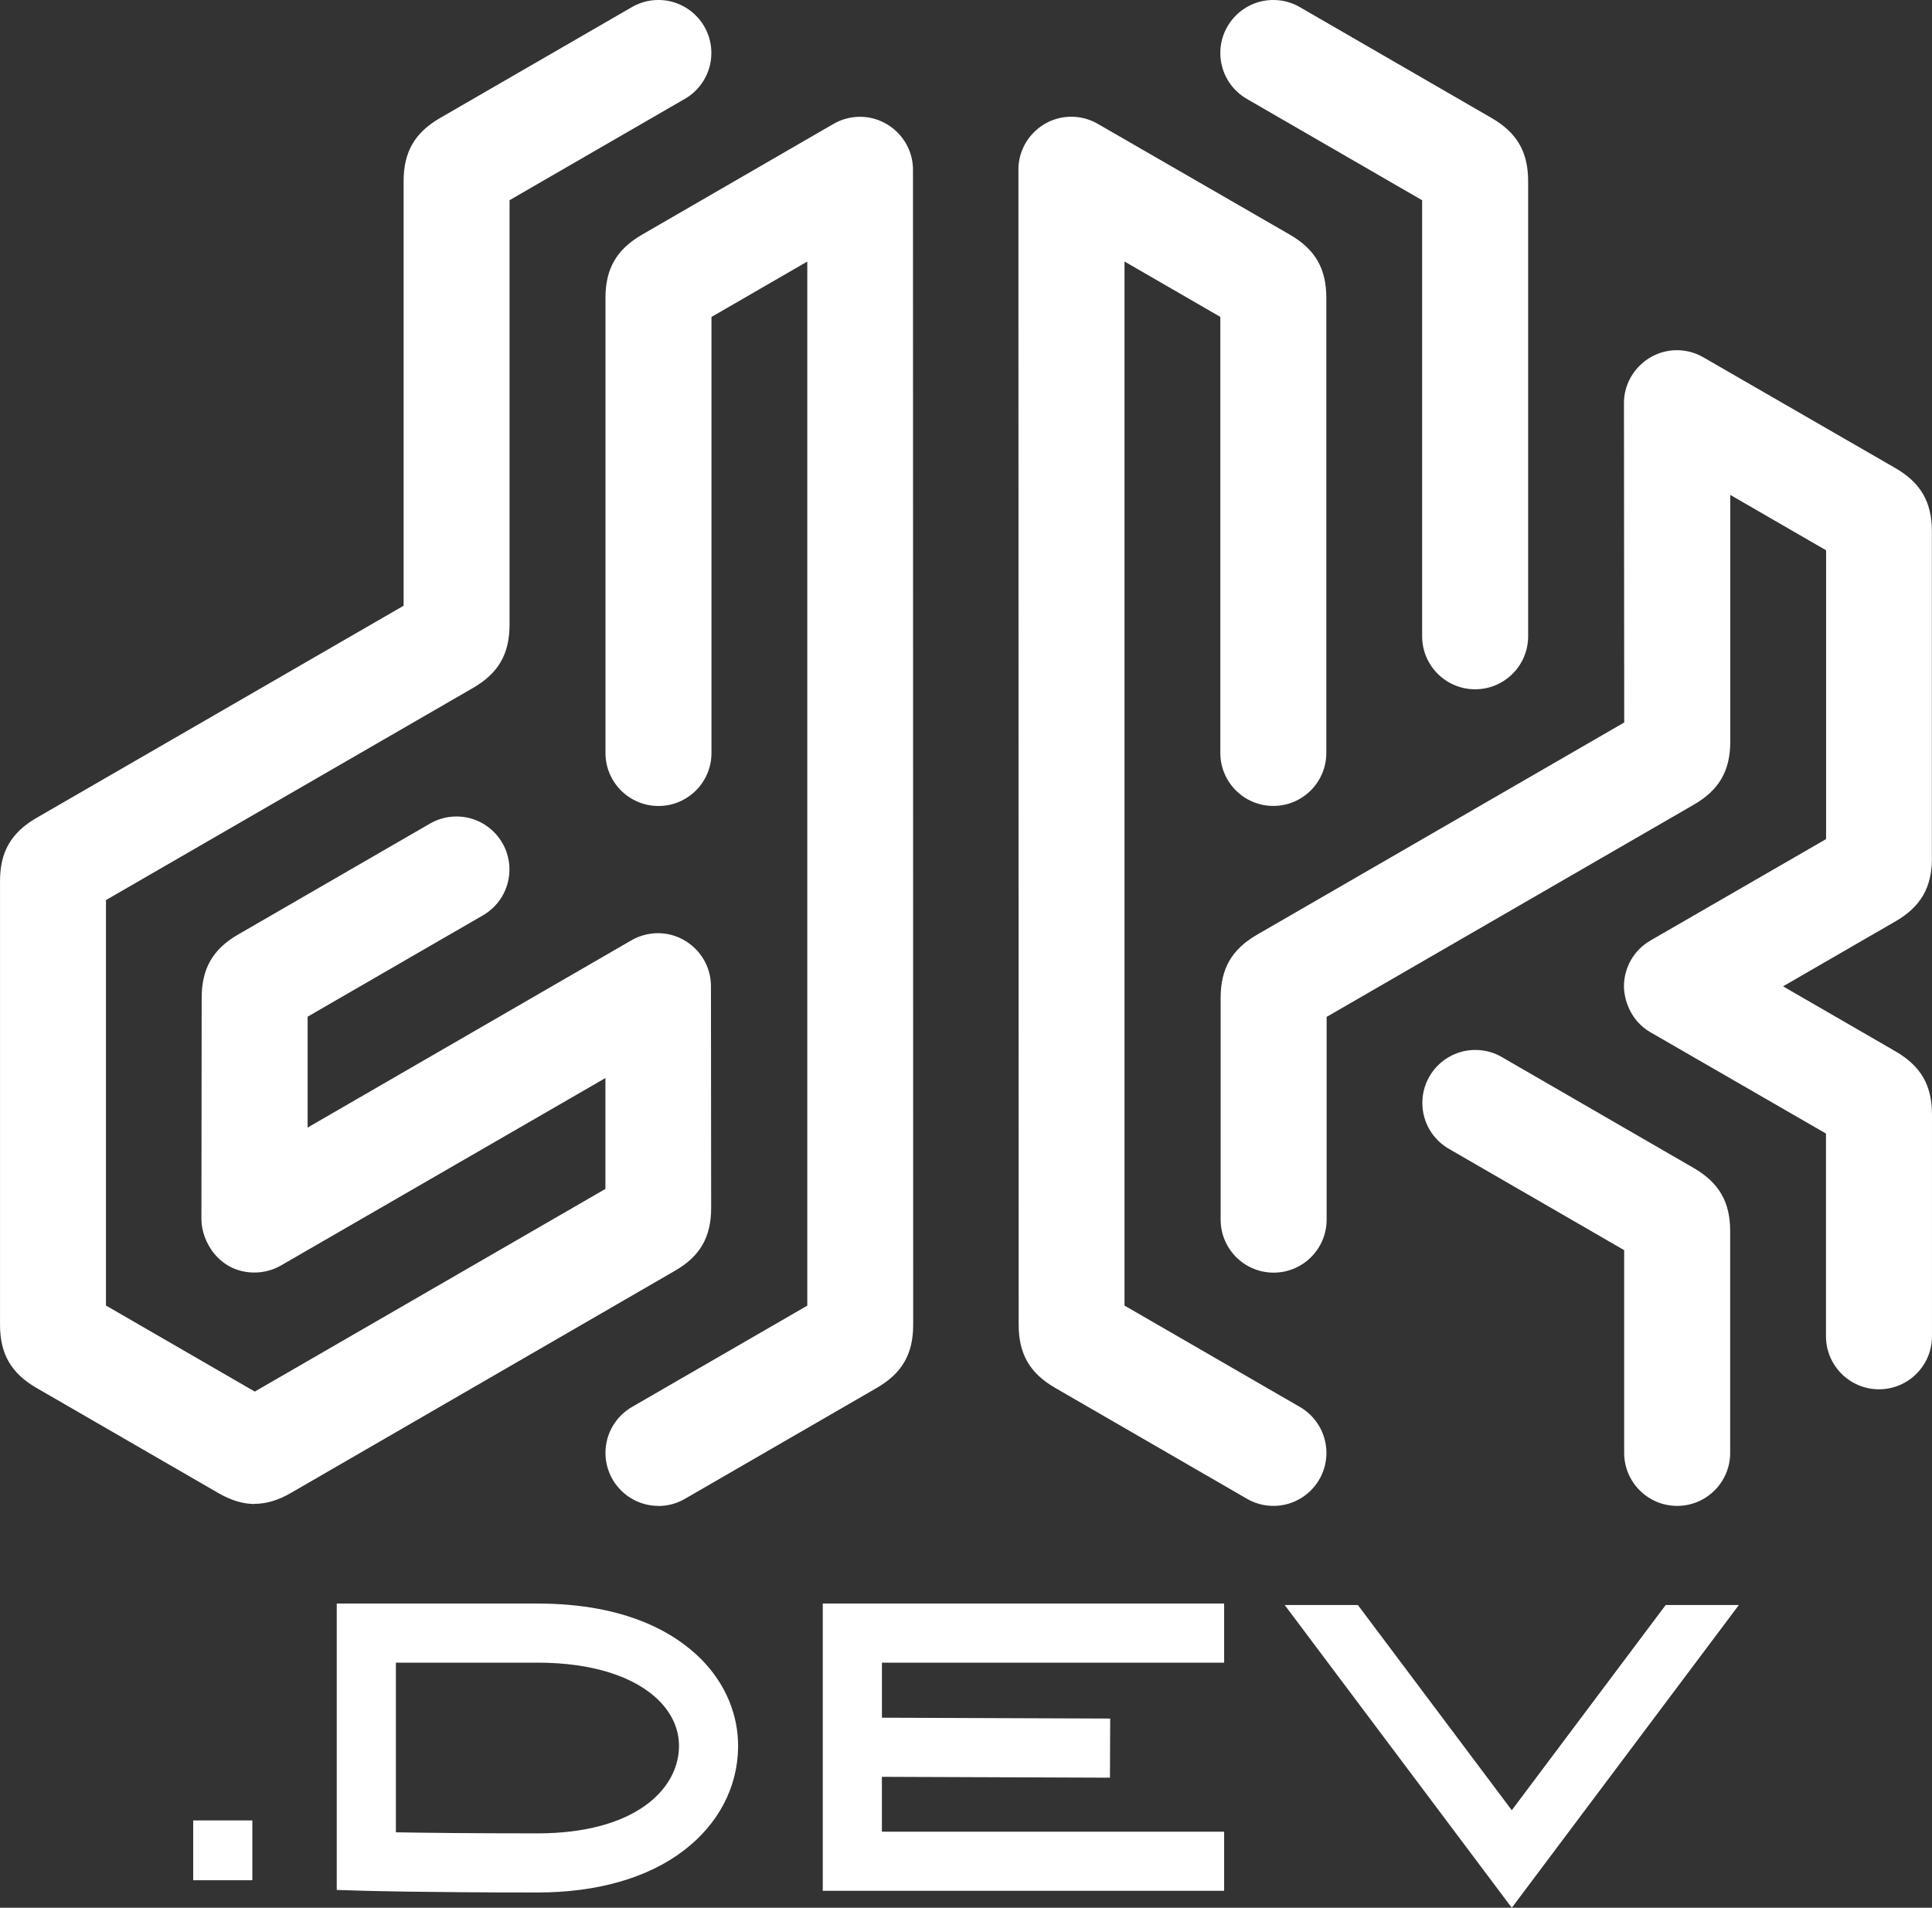 <svg width="211.872" height="209.219" viewBox="0 0 200 197.495" class="css-1j8o68f"><rect x="0" y="0" width="200" height="197.495" fill="#333333" stroke="none"/><defs id="SvgjsDefs1011"></defs><g id="SvgjsG1012" featurekey="nameFeature-0" transform="matrix(5.379,0,0,5.379,-5.506,-59.273)" fill="#ffffff"><path d="M5.924 39.964 l0.004 0.001 c-0.229 0 -0.458 -0.07 -0.702 -0.211 l-3.501 -2.024 c-0.487 -0.282 -0.701 -0.653 -0.701 -1.216 l0 -8.537 c0 -0.562 0.214 -0.934 0.701 -1.216 l7.066 -4.084 l0 -8.17 c0 -0.562 0.214 -0.934 0.701 -1.216 l3.677 -2.126 c0.154 -0.092 0.333 -0.146 0.525 -0.146 c0.563 0 1.02 0.457 1.02 1.02 c0 0.384 -0.212 0.718 -0.526 0.892 l-3.358 1.941 l0 8.17 c0 0.562 -0.214 0.934 -0.701 1.216 l-7.066 4.084 l0 7.803 l2.864 1.656 l6.748 -3.9 l0 -2.134 l-6.242 3.606 c-0.156 0.09 -0.332 0.137 -0.512 0.137 c-0.673 0 -1.021 -0.592 -1.021 -1.025 l0.005 -4.264 c0.001 -0.562 0.214 -0.934 0.701 -1.216 l3.677 -2.126 c0.154 -0.092 0.333 -0.146 0.525 -0.146 c0.563 0 1.02 0.457 1.02 1.02 c0 0.384 -0.212 0.718 -0.526 0.892 l-3.358 1.941 l0 2.134 l6.232 -3.604 c0.156 -0.09 0.332 -0.137 0.512 -0.137 c0.55 0 1.018 0.452 1.018 1.02 l0.004 4.268 c0 0.562 -0.215 0.934 -0.702 1.212 l-7.384 4.272 c-0.244 0.141 -0.473 0.211 -0.702 0.211 z M13.695 40.001 c-0.563 0 -1.019 -0.458 -1.019 -1.021 c0 -0.384 0.212 -0.718 0.526 -0.892 l3.358 -1.941 l0 -20.094 l-1.844 1.066 l0 8.392 c0 0.563 -0.457 1.02 -1.02 1.02 s-1.02 -0.457 -1.02 -1.02 l0 -8.758 c0 -0.562 0.214 -0.934 0.701 -1.216 l3.687 -2.133 c0.156 -0.09 0.332 -0.137 0.512 -0.137 c0.55 0 1.018 0.452 1.018 1.02 l0.004 22.228 c0 0.562 -0.214 0.934 -0.702 1.216 l-3.677 2.126 c-0.154 0.092 -0.333 0.146 -0.525 0.146 z M25.035 12.932 c-0.314 -0.174 -0.526 -0.509 -0.526 -0.893 c0 -0.563 0.457 -1.02 1.02 -1.02 c0.192 0 0.372 0.053 0.525 0.146 l3.677 2.126 c0.487 0.282 0.702 0.653 0.702 1.216 l0 8.758 c0 0.563 -0.457 1.02 -1.02 1.02 s-1.02 -0.457 -1.02 -1.02 l0 -8.392 z M26.023 38.087 c0.314 0.174 0.528 0.51 0.528 0.894 c0 0.563 -0.457 1.02 -1.02 1.02 c-0.192 0 -0.372 -0.053 -0.525 -0.146 l-3.677 -2.126 c-0.487 -0.282 -0.701 -0.653 -0.701 -1.216 l-0.005 -22.232 c0 -0.55 0.451 -1.015 1.019 -1.015 c0.173 0 0.348 0.044 0.509 0.137 l3.697 2.133 c0.487 0.282 0.701 0.653 0.701 1.216 l0 8.758 c0 0.563 -0.457 1.02 -1.02 1.02 s-1.02 -0.457 -1.02 -1.02 l0 -8.392 l-1.844 -1.066 l0 20.094 z M38.202 27.534 l0.002 0.001 c0 0.562 -0.214 0.934 -0.701 1.216 l-2.164 1.251 l2.164 1.251 c0.487 0.282 0.702 0.653 0.702 1.216 l0 4.268 c0 0.563 -0.457 1.02 -1.02 1.02 s-1.02 -0.457 -1.02 -1.02 l0 -3.902 l-3.378 -1.949 c-0.405 -0.234 -0.511 -0.661 -0.51 -0.888 c0.002 -0.364 0.195 -0.696 0.51 -0.878 l3.38 -1.952 l0 -5.558 l-1.844 -1.066 l0 4.746 c0 0.562 -0.214 0.934 -0.702 1.216 l-7.066 4.084 l0 3.902 c0 0.563 -0.457 1.02 -1.02 1.02 s-1.02 -0.457 -1.02 -1.02 l0 -4.268 c0 -0.562 0.214 -0.934 0.701 -1.216 l7.066 -4.084 l-0.005 -6.15 c0 -0.55 0.457 -1.015 1.019 -1.015 c0.173 0 0.348 0.044 0.509 0.137 l3.697 2.133 c0.487 0.282 0.701 0.653 0.701 1.216 l0 6.292 z M33.619 33.498 c0.487 0.282 0.702 0.653 0.702 1.215 l0 4.268 c0 0.563 -0.457 1.02 -1.02 1.02 s-1.02 -0.457 -1.02 -1.02 l0 -3.902 l-3.358 -1.941 c-0.314 -0.174 -0.526 -0.508 -0.526 -0.892 c0 -0.563 0.457 -1.02 1.02 -1.02 c0.192 0 0.372 0.053 0.525 0.146 z"></path></g><g id="SvgjsG1013" featurekey="sloganFeature-0" transform="matrix(2.607,0,0,2.607,15.649,143.571)" fill="#ffffff"><path d="M4.017 19.591 l-2.348 0 l0 -2.375 l2.348 0 l0 2.375 z M21.853 10.827 c0.956 0.969 1.472 2.211 1.453 3.497 c-0.023 1.591 -0.79 3.044 -2.16 4.089 c-1.427 1.089 -3.435 1.665 -5.808 1.665 c-4.529 0 -6.808 -0.067 -6.83 -0.067 l-1.139 -0.034 l0 -11.373 l7.969 0 c3.573 0 5.515 1.209 6.515 2.224 z M15.338 17.73 c3.849 0 5.596 -1.728 5.621 -3.44 c0.009 -0.662 -0.26 -1.289 -0.778 -1.815 c-0.969 -0.983 -2.689 -1.524 -4.843 -1.524 l-5.621 0 l0 6.737 c1.09 0.019 2.963 0.042 5.621 0.042 z M42.607 10.951 l-13.59 0 l0 2.186 l9.064 0.034 l-0.009 2.348 l-9.056 -0.034 l0 2.178 l13.59 0 l0 2.348 l-15.938 0 l0 -11.407 l15.938 0 l0 2.348 z M60.139 8.662 l2.906 0 l-9.017 12.023 l-9.018 -12.023 l2.906 0 l6.112 8.149 z"></path></g></svg>